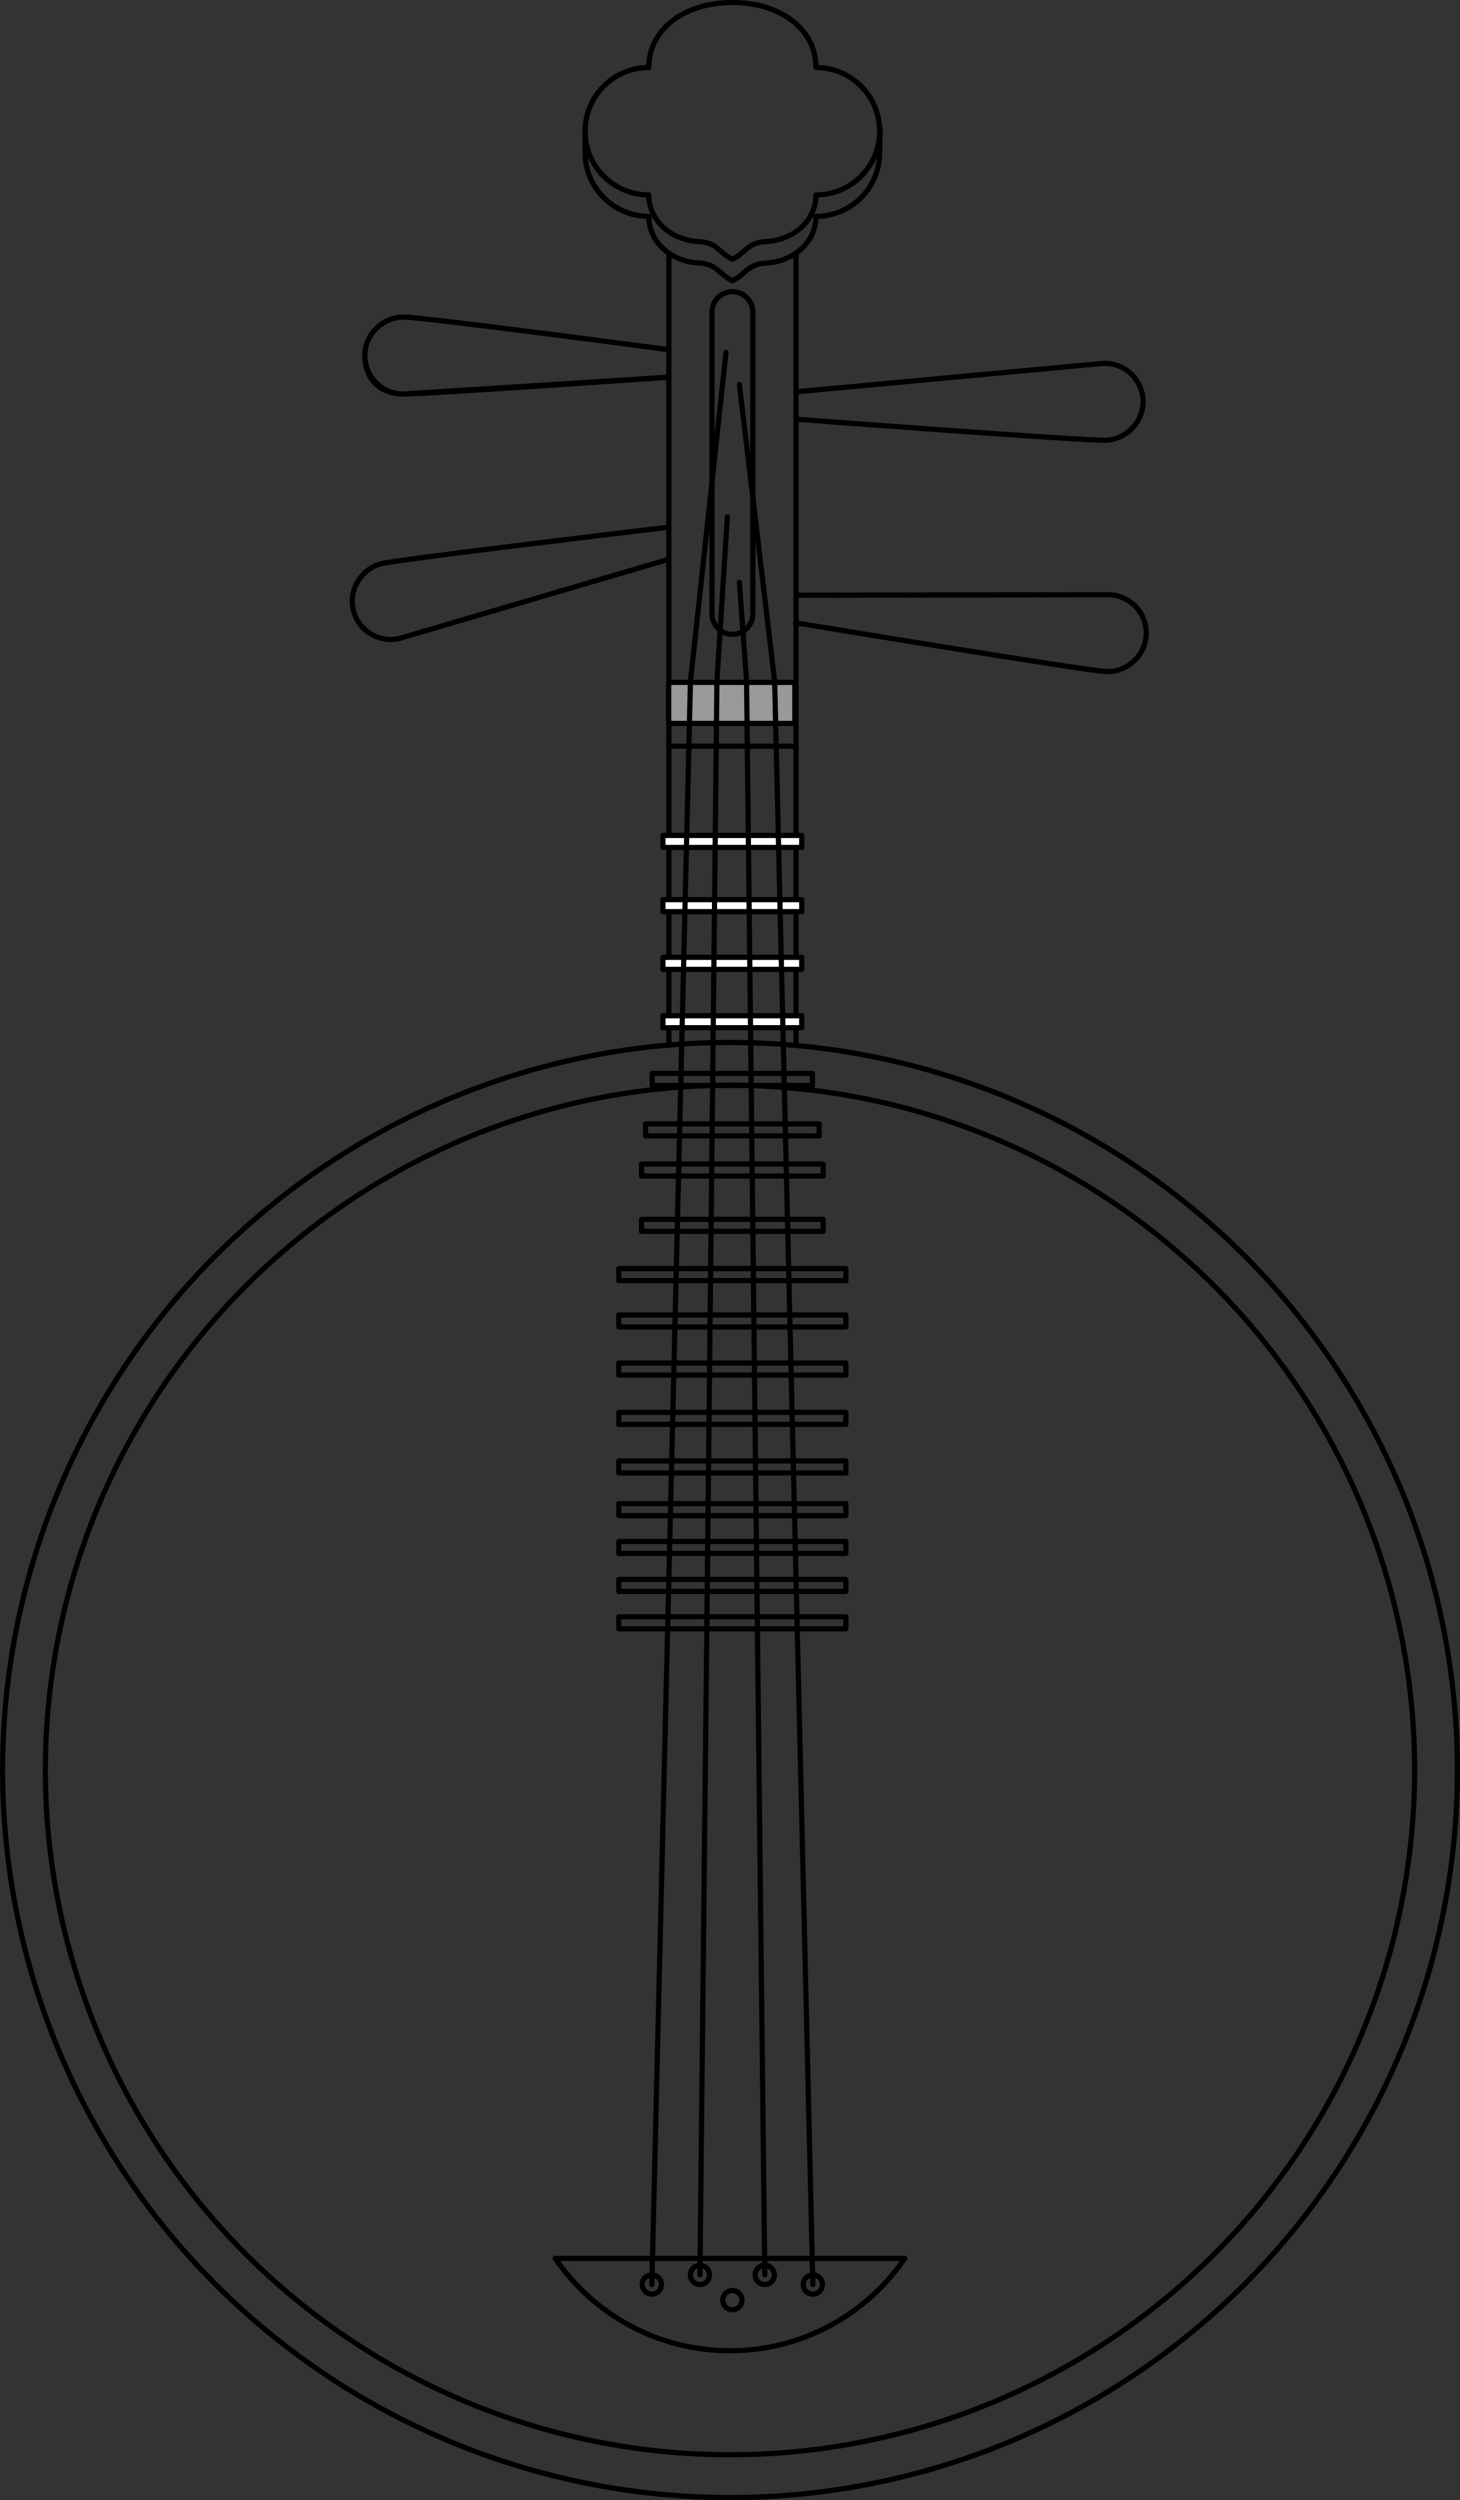 <?xml version="1.0" encoding="iso-8859-1"?>
<!-- Generator: Adobe Illustrator 11 Build 196, SVG Export Plug-In . SVG Version: 6.0.0 Build 78)  -->
<!DOCTYPE svg PUBLIC "-//W3C//DTD SVG 1.0//EN"    "http://www.w3.org/TR/2001/REC-SVG-20010904/DTD/svg10.dtd">
<svg  xmlns="http://www.w3.org/2000/svg" xmlns:xlink="http://www.w3.org/1999/xlink" xmlns:a="http://ns.adobe.com/AdobeSVGViewerExtensions/3.0/"
	 width="281.22" height="481.49" viewBox="0 0 281.22 481.49" style="overflow:visible;enable-background:new 0 0 281.22 481.49"
	 xml:space="preserve">
	<rect x="0" y="0" width="281.22" height="481.49" fill="#333333" stroke="none"/>
	<g id="Pfade">
		<line style="fill:#FFFFFF;stroke:#000000;stroke-linecap:round;stroke-linejoin:round;" x1="153.33" y1="49.27" x2="153.33" y2="201.33"/>
		<circle style="fill:none;stroke:#000000;stroke-linecap:round;stroke-linejoin:round;" cx="140.61" cy="340.87" r="131.87"/> 
		<circle style="fill:none;stroke:#000000;stroke-linecap:round;stroke-linejoin:round;" cx="140.61" cy="340.87" r="140.11"/> 
		<path style="fill:none;stroke:#000000;stroke-linecap:round;stroke-linejoin:round;" d="M174.27,434.92c-7.33,10.74-19.67,17.79-33.66,17.79s-26.32-7.05-33.66-17.79H174.27z"/>
		<circle style="fill:none;stroke:#000000;stroke-linecap:round;stroke-linejoin:round;" cx="125.56" cy="439.95" r="1.85"/> 
		<circle style="fill:none;stroke:#000000;stroke-linecap:round;stroke-linejoin:round;" cx="134.82" cy="438.1" r="1.85"/> 
		<circle style="fill:none;stroke:#000000;stroke-linecap:round;stroke-linejoin:round;" cx="141.07" cy="442.96" r="1.85"/> 
		<circle style="fill:none;stroke:#000000;stroke-linecap:round;stroke-linejoin:round;" cx="156.57" cy="439.95" r="1.85"/> 
		<circle style="fill:none;stroke:#000000;stroke-linecap:round;stroke-linejoin:round;" cx="147.31" cy="438.1" r="1.85"/> 
		<rect x="119.19" y="304.16" style="fill:none;stroke:#000000;stroke-linecap:round;stroke-linejoin:round;" width="43.74" height="2.31"/> 
		<rect x="119.19" y="311.36" style="fill:none;stroke:#000000;stroke-linecap:round;stroke-linejoin:round;" width="43.74" height="2.32"/> 
		<rect x="119.19" y="296.85" style="fill:none;stroke:#000000;stroke-linecap:round;stroke-linejoin:round;" width="43.74" height="2.31"/> 
		<rect x="119.19" y="289.58" style="fill:none;stroke:#000000;stroke-linecap:round;stroke-linejoin:round;" width="43.74" height="2.31"/> 
		<rect x="119.19" y="281.34" style="fill:none;stroke:#000000;stroke-linecap:round;stroke-linejoin:round;" width="43.74" height="2.32"/> 
		<rect x="119.19" y="271.99" style="fill:none;stroke:#000000;stroke-linecap:round;stroke-linejoin:round;" width="43.74" height="2.32"/> 
		<rect x="119.19" y="262.5" style="fill:none;stroke:#000000;stroke-linecap:round;stroke-linejoin:round;" width="43.74" height="2.32"/> 
		<rect x="119.19" y="253.24" style="fill:none;stroke:#000000;stroke-linecap:round;stroke-linejoin:round;" width="43.74" height="2.31"/> 
		<rect x="119.19" y="244.31" style="fill:none;stroke:#000000;stroke-linecap:round;stroke-linejoin:round;" width="43.74" height="2.31"/> 
		<rect x="123.57" y="234.82" style="fill:none;stroke:#000000;stroke-linecap:round;stroke-linejoin:round;" width="34.99" height="2.31"/> 
		<rect x="123.57" y="224.17" style="fill:none;stroke:#000000;stroke-linecap:round;stroke-linejoin:round;" width="34.99" height="2.31"/> 
		<rect x="124.35" y="216.44" style="fill:none;stroke:#000000;stroke-linecap:round;stroke-linejoin:round;" width="33.44" height="2.31"/> 
		<rect x="125.63" y="206.72" style="fill:none;stroke:#000000;stroke-linecap:round;stroke-linejoin:round;" width="30.86" height="2.31"/> 
		<line style="fill:none;stroke:#000000;stroke-linecap:round;stroke-linejoin:round;" x1="128.83" y1="49.27" x2="128.83" y2="201.33"/>
		<rect x="127.69" y="195.61" style="fill:#FFFFFF;stroke:#000000;stroke-linecap:round;stroke-linejoin:round;" width="26.74" height="2.31"/> 
		<rect x="127.69" y="184.36" style="fill:#FFFFFF;stroke:#000000;stroke-linecap:round;stroke-linejoin:round;" width="26.74" height="2.32"/> 
		<rect x="127.69" y="173.26" style="fill:#FFFFFF;stroke:#000000;stroke-linecap:round;stroke-linejoin:round;" width="26.74" height="2.31"/> 
		<rect x="127.69" y="160.89" style="fill:#FFFFFF;stroke:#000000;stroke-linecap:round;stroke-linejoin:round;" width="26.74" height="2.31"/> 
		<line style="fill:#FFFFFF;stroke:#000000;stroke-linecap:round;stroke-linejoin:round;" x1="128.85" y1="143.7" x2="153.1" y2="143.7"/>
		<rect x="128.8" y="131.41" style="fill:#999999;stroke:#000000;stroke-linecap:round;stroke-linejoin:round;" width="24.3" height="7.91"/> 
		<path style="fill:none;stroke:#000000;stroke-linecap:round;stroke-linejoin:round;" d="M145,118.24c0,2.17-1.76,3.93-3.93,3.93l0,0c-2.17,0-3.93-1.76-3.93-3.93V60.11c0-2.17,1.76-3.94,3.93-3.94
			l0,0c2.17,0,3.93,1.76,3.93,3.94V118.24z"/>
		<path style="fill:none;stroke:#000000;stroke-linecap:round;stroke-linejoin:round;" d="M128.8,72.64l-51.12,3.24c-4.09,0-7.41-3.32-7.41-7.41s3.5-7.41,7.41-7.41s50.89,6.25,50.89,6.25"/>
		<path style="fill:none;stroke:#000000;stroke-linecap:round;stroke-linejoin:round;" d="M153.53,75.44l58.92-5.46c4.09-0.18,7.54,2.99,7.72,7.08c0.18,4.09-3.17,7.55-7.08,7.72
			s-59.36-4.02-59.36-4.02"/>
		<path style="fill:none;stroke:#000000;stroke-linecap:round;stroke-linejoin:round;" d="M128.8,72.64c0,0-46.24,3.24-51.12,3.24c-4.89,0-7.41-3.32-7.41-7.41"/>
		<path style="fill:none;stroke:#000000;stroke-linecap:round;stroke-linejoin:round;" d="M153.5,114.63l60.2-0.1c4.09,0.18,7.26,3.63,7.08,7.72c-0.18,4.09-3.81,7.25-7.72,7.08
			c-3.91-0.17-59.82-9.39-59.82-9.39"/>
		<path style="fill:none;stroke:#000000;stroke-linecap:round;stroke-linejoin:round;" d="M128.34,107.84l-51.35,15.1c-3.98,0.96-7.98-1.48-8.94-5.46c-0.96-3.98,1.66-8.02,5.46-8.94
			c3.16-0.76,41.86-5.42,54.82-6.96"/>
		<path style="fill:none;stroke:#000000;stroke-linecap:round;stroke-linejoin:round;" d="M141.07,49.92c-2.62-1.23-2.88-3.2-6.43-3.39c-5.41-0.29-9.67-4.03-9.67-8.99
			c-6.77,0-12.27-5.49-12.27-12.27s5.49-12.27,12.27-12.27c0-7.34,6.77-12.51,16.1-12.51s16.1,5.17,16.1,12.51
			c6.78,0,12.27,5.49,12.27,12.27s-5.49,12.27-12.27,12.27c0,4.96-4.26,8.69-9.67,8.99C143.94,46.72,143.69,48.7,141.07,49.92z"/>
		<path style="fill:none;stroke:#000000;stroke-linecap:round;stroke-linejoin:round;" d="M112.7,25.28v4.12c0,6.77,5.49,12.27,12.27,12.27c0,4.96,4.26,8.69,9.67,8.99
			c3.55,0.19,3.81,2.17,6.43,3.39c2.62-1.23,2.88-3.2,6.43-3.39c5.41-0.29,9.67-4.03,9.67-8.99c6.78,0,12.27-5.49,12.27-12.27
			l0.1-4.66"/>
		<polyline style="fill:none;stroke:#000000;stroke-linecap:round;stroke-linejoin:round;" points="140.1,99.54 138.09,131.15 134.82,438.1 "/>
		<polyline style="fill:none;stroke:#000000;stroke-linecap:round;stroke-linejoin:round;" points="139.84,67.86 132.99,131.25 125.56,439.95 "/>
		<polyline style="fill:none;stroke:#000000;stroke-linecap:round;stroke-linejoin:round;" points="142.42,112.16 143.8,131.16 147.31,438.1 "/>
		<polyline style="fill:none;stroke:#000000;stroke-linecap:round;stroke-linejoin:round;" points="142.42,74.04 149.21,131.15 156.57,439.95 "/>
	</g>
</svg>
